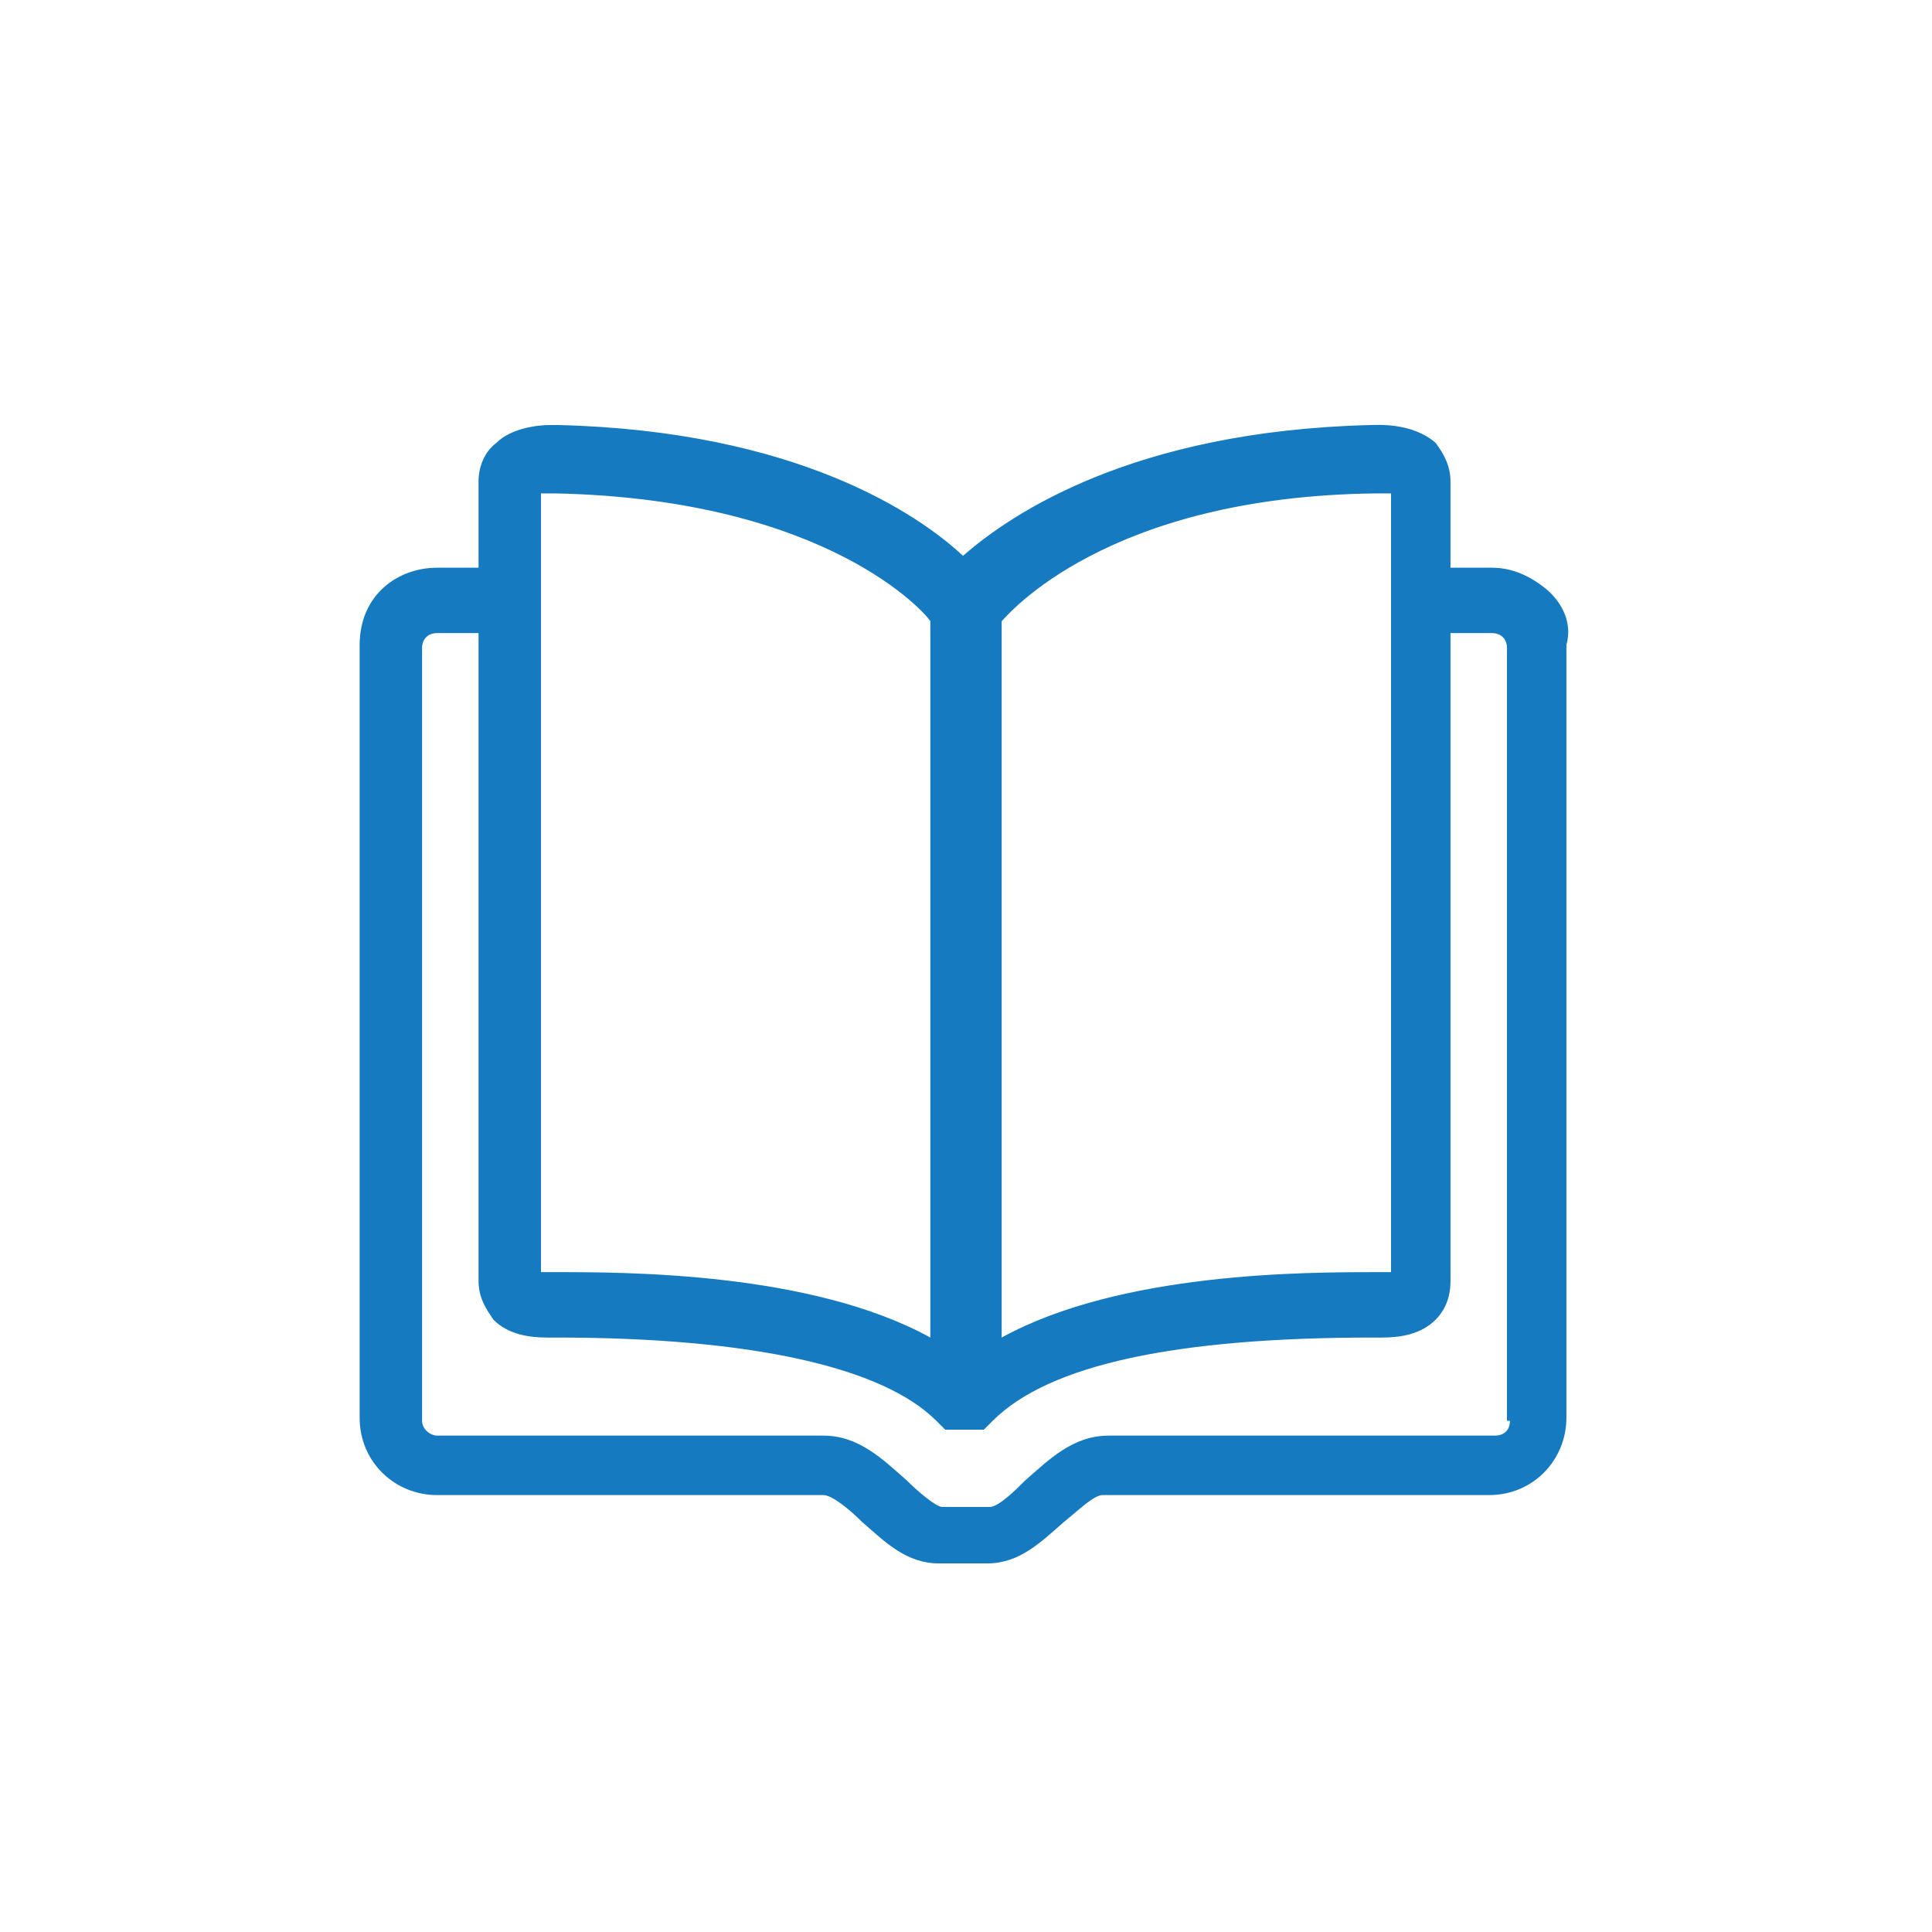 <?xml version="1.0" encoding="utf-8"?>
<!-- Generator: Adobe Illustrator 18.1.1, SVG Export Plug-In . SVG Version: 6.00 Build 0)  -->
<svg version="1.1" xmlns="http://www.w3.org/2000/svg" xmlns:xlink="http://www.w3.org/1999/xlink" x="0px" y="0px"
	 viewBox="0 0 65 65" enable-background="new 0 0 65 65" xml:space="preserve">
<g id="Layer_2" display="none">
</g>
<g id="Layer_3">
</g>
<g id="Layer_1">
</g>
<g id="Layer_6">
	<g>
		<path fill="#157ABF" d="M52,19.8c-0.5-0.4-1.1-0.7-1.8-0.7h-1.4v-2.9c0-0.5-0.2-0.9-0.5-1.3c-0.8-0.7-2-0.6-2.2-0.6
			c-8,0.2-12.1,3-13.7,4.4c-1.5-1.4-5.6-4.2-13.6-4.4c-0.1,0-0.2,0-0.3,0c-0.4,0-1.3,0.1-1.8,0.6c-0.4,0.3-0.6,0.8-0.6,1.3v2.9h-1.4
			c-1.3,0-2.6,0.9-2.6,2.6v26c0,1.5,1.2,2.6,2.6,2.6h13c0.3,0,0.9,0.5,1.3,0.9c0.8,0.7,1.5,1.4,2.6,1.4h1.6c1.1,0,1.8-0.7,2.6-1.4
			c0.5-0.4,1-0.9,1.3-0.9h13c1.5,0,2.6-1.2,2.6-2.6v-26C52.9,21,52.6,20.3,52,19.8z M33.7,20.9L33.7,20.9c0.2-0.2,3.5-4.2,12.6-4.3
			c0.2,0,0.4,0,0.5,0v26.2c-0.1,0-0.2,0-0.3,0h-0.2c-2.4,0-8.6,0-12.6,2.2V20.9z M32.5,19.2C32.5,19.2,32.5,19.2,32.5,19.2
			L32.5,19.2C32.5,19.2,32.5,19.2,32.5,19.2z M18.2,42.8V16.6c0.1,0,0.3,0,0.5,0c9.2,0.2,12.5,4.1,12.6,4.3l0,24.1
			c-4-2.2-10.2-2.2-12.6-2.2h-0.2C18.4,42.8,18.3,42.8,18.2,42.8z M50.8,47.8c0,0.4-0.3,0.5-0.5,0.5h-13c-1.2,0-2,0.8-2.8,1.5
			c-0.3,0.3-0.9,0.9-1.2,0.9h-1.6c-0.2,0-0.8-0.5-1.2-0.9c-0.8-0.7-1.6-1.5-2.8-1.5h-13c-0.2,0-0.5-0.2-0.5-0.5v-26
			c0-0.3,0.2-0.5,0.5-0.5h1.4v21.8c0,0.6,0.3,1,0.5,1.3c0.5,0.5,1.2,0.6,1.8,0.6l0.3,0c6.6,0,11,1,12.8,2.8l0.3,0.3h1.3l0.3-0.3
			c1.9-1.9,6.2-2.8,12.8-2.8l0.3,0c0.6,0,1.3-0.1,1.8-0.6c0.2-0.2,0.5-0.6,0.5-1.3V21.3h1.4c0.3,0,0.5,0.2,0.5,0.5V47.8z"/>
		<path fill="#157ABF" d="M32.5,19.2C32.5,19.2,32.5,19.2,32.5,19.2L32.5,19.2C32.5,19.2,32.5,19.2,32.5,19.2z"/>
	</g>
</g>
<g id="Layer_7">
</g>
<g id="Layer_5">
</g>
<g id="Layer_4">
</g>
</svg>

